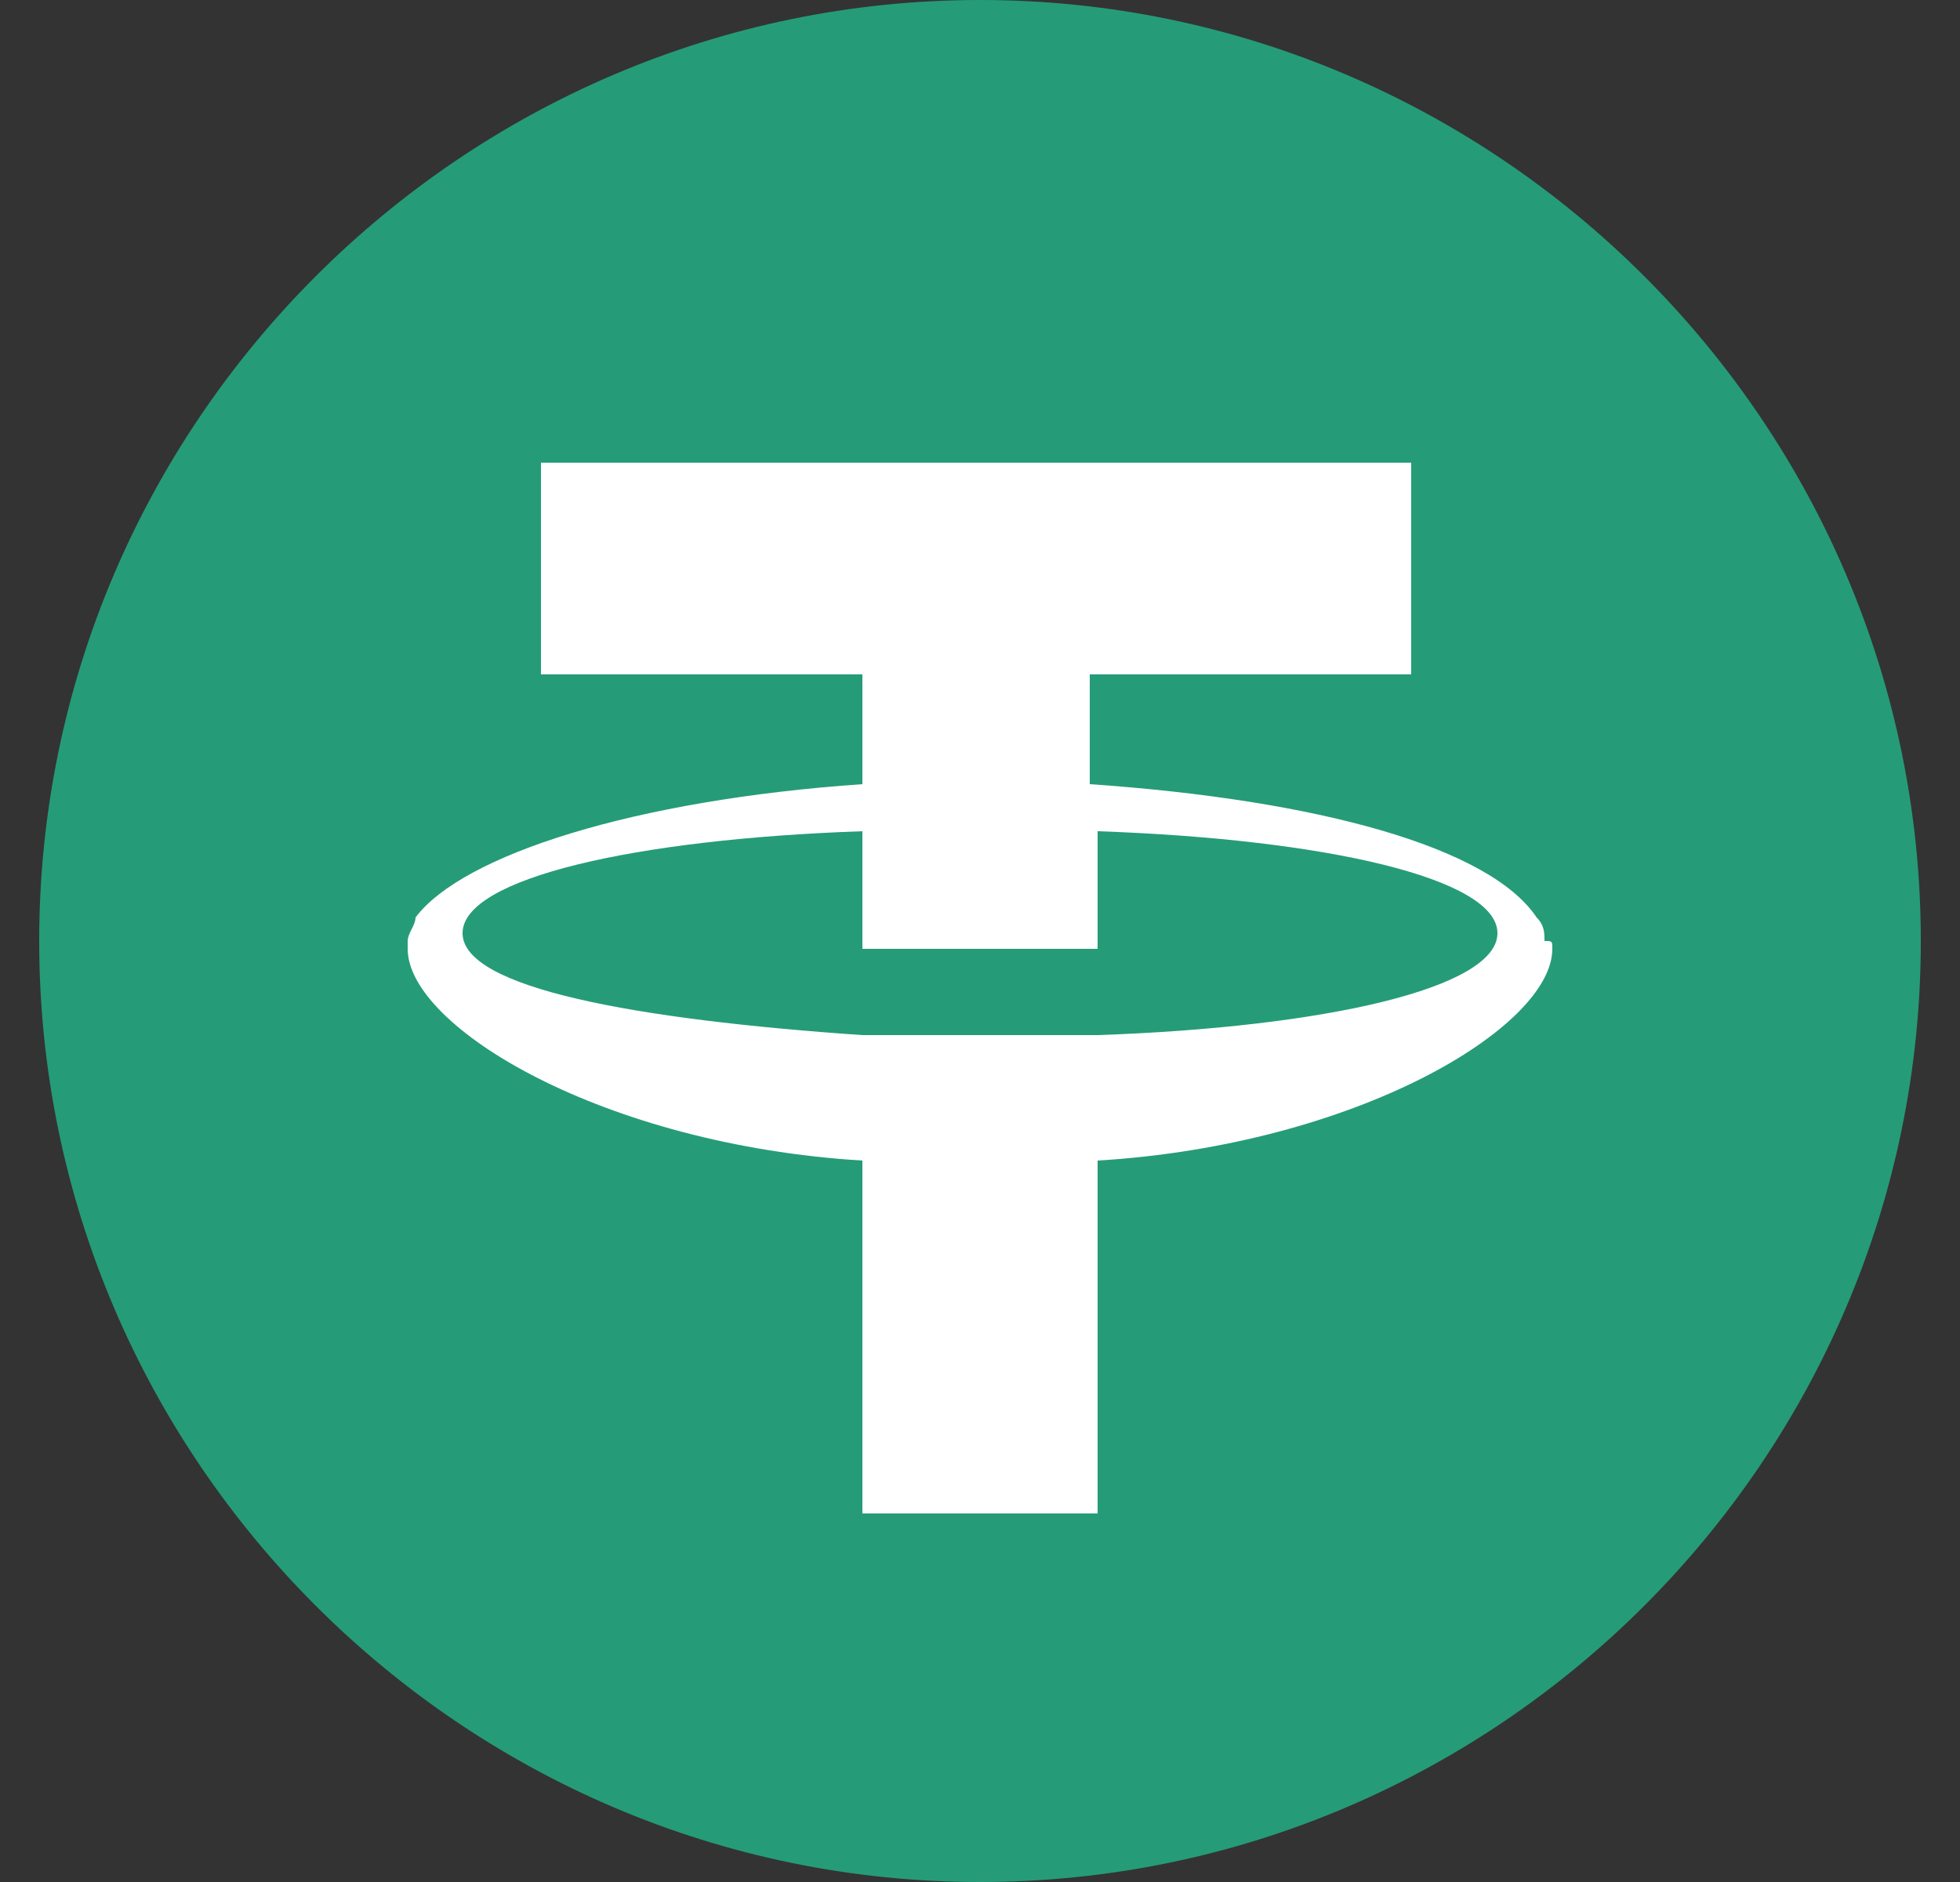<svg width="100%" height="100%" viewBox="0 0 25 24" fill="none" xmlns="http://www.w3.org/2000/svg">
<rect x="0" y="0" width="25" height="24" fill="#333333" stroke="none"/>
<g clip-path="url(#clip0_2021_1763)">
<path d="M12.5 23C18.575 23 23.5 18.075 23.5 12C23.5 5.925 18.575 1 12.5 1C6.425 1 1.5 5.925 1.5 12C1.5 18.075 6.425 23 12.5 23Z" fill="white"/>
<path d="M14 10.6V12.1C13.9 12.1 13.5 12.1 12.5 12.1C11.7 12.1 11.2 12.1 11 12.1V10.6C8.1 10.7 5.9 11.2 5.9 11.9C5.9 12.6 8.1 13 11 13.2C11.2 13.2 11.7 13.2 12.5 13.2C13.5 13.2 13.9 13.2 14 13.2C16.9 13.1 19.1 12.6 19.1 11.9C19.1 11.2 16.9 10.7 14 10.6Z" fill="#259C77"/>
<path d="M12.5 0C5.9 0 0.5 5.4 0.5 12C0.5 18.6 5.9 24 12.5 24C19.1 24 24.5 18.6 24.5 12C24.5 5.4 19.1 0 12.5 0ZM19.8 12.1C19.8 13.1 17.3 14.6 14 14.8V19.3H11V14.8C7.7 14.6 5.2 13.1 5.2 12.1C5.2 12.1 5.2 12.1 5.2 12C5.2 11.9 5.3 11.8 5.3 11.7C5.9 10.9 8.1 10.2 11 10V8.6H6.9V5.9H18V8.6H13.9V10C16.8 10.2 19 10.8 19.6 11.7C19.7 11.8 19.7 11.9 19.7 12C19.8 12 19.8 12 19.8 12.1Z" fill="#259C77"/>
</g>
<defs>
<clipPath id="clip0_2021_1763">
<rect width="24" height="24" fill="white" transform="translate(0.5)"/>
</clipPath>
</defs>
</svg>
